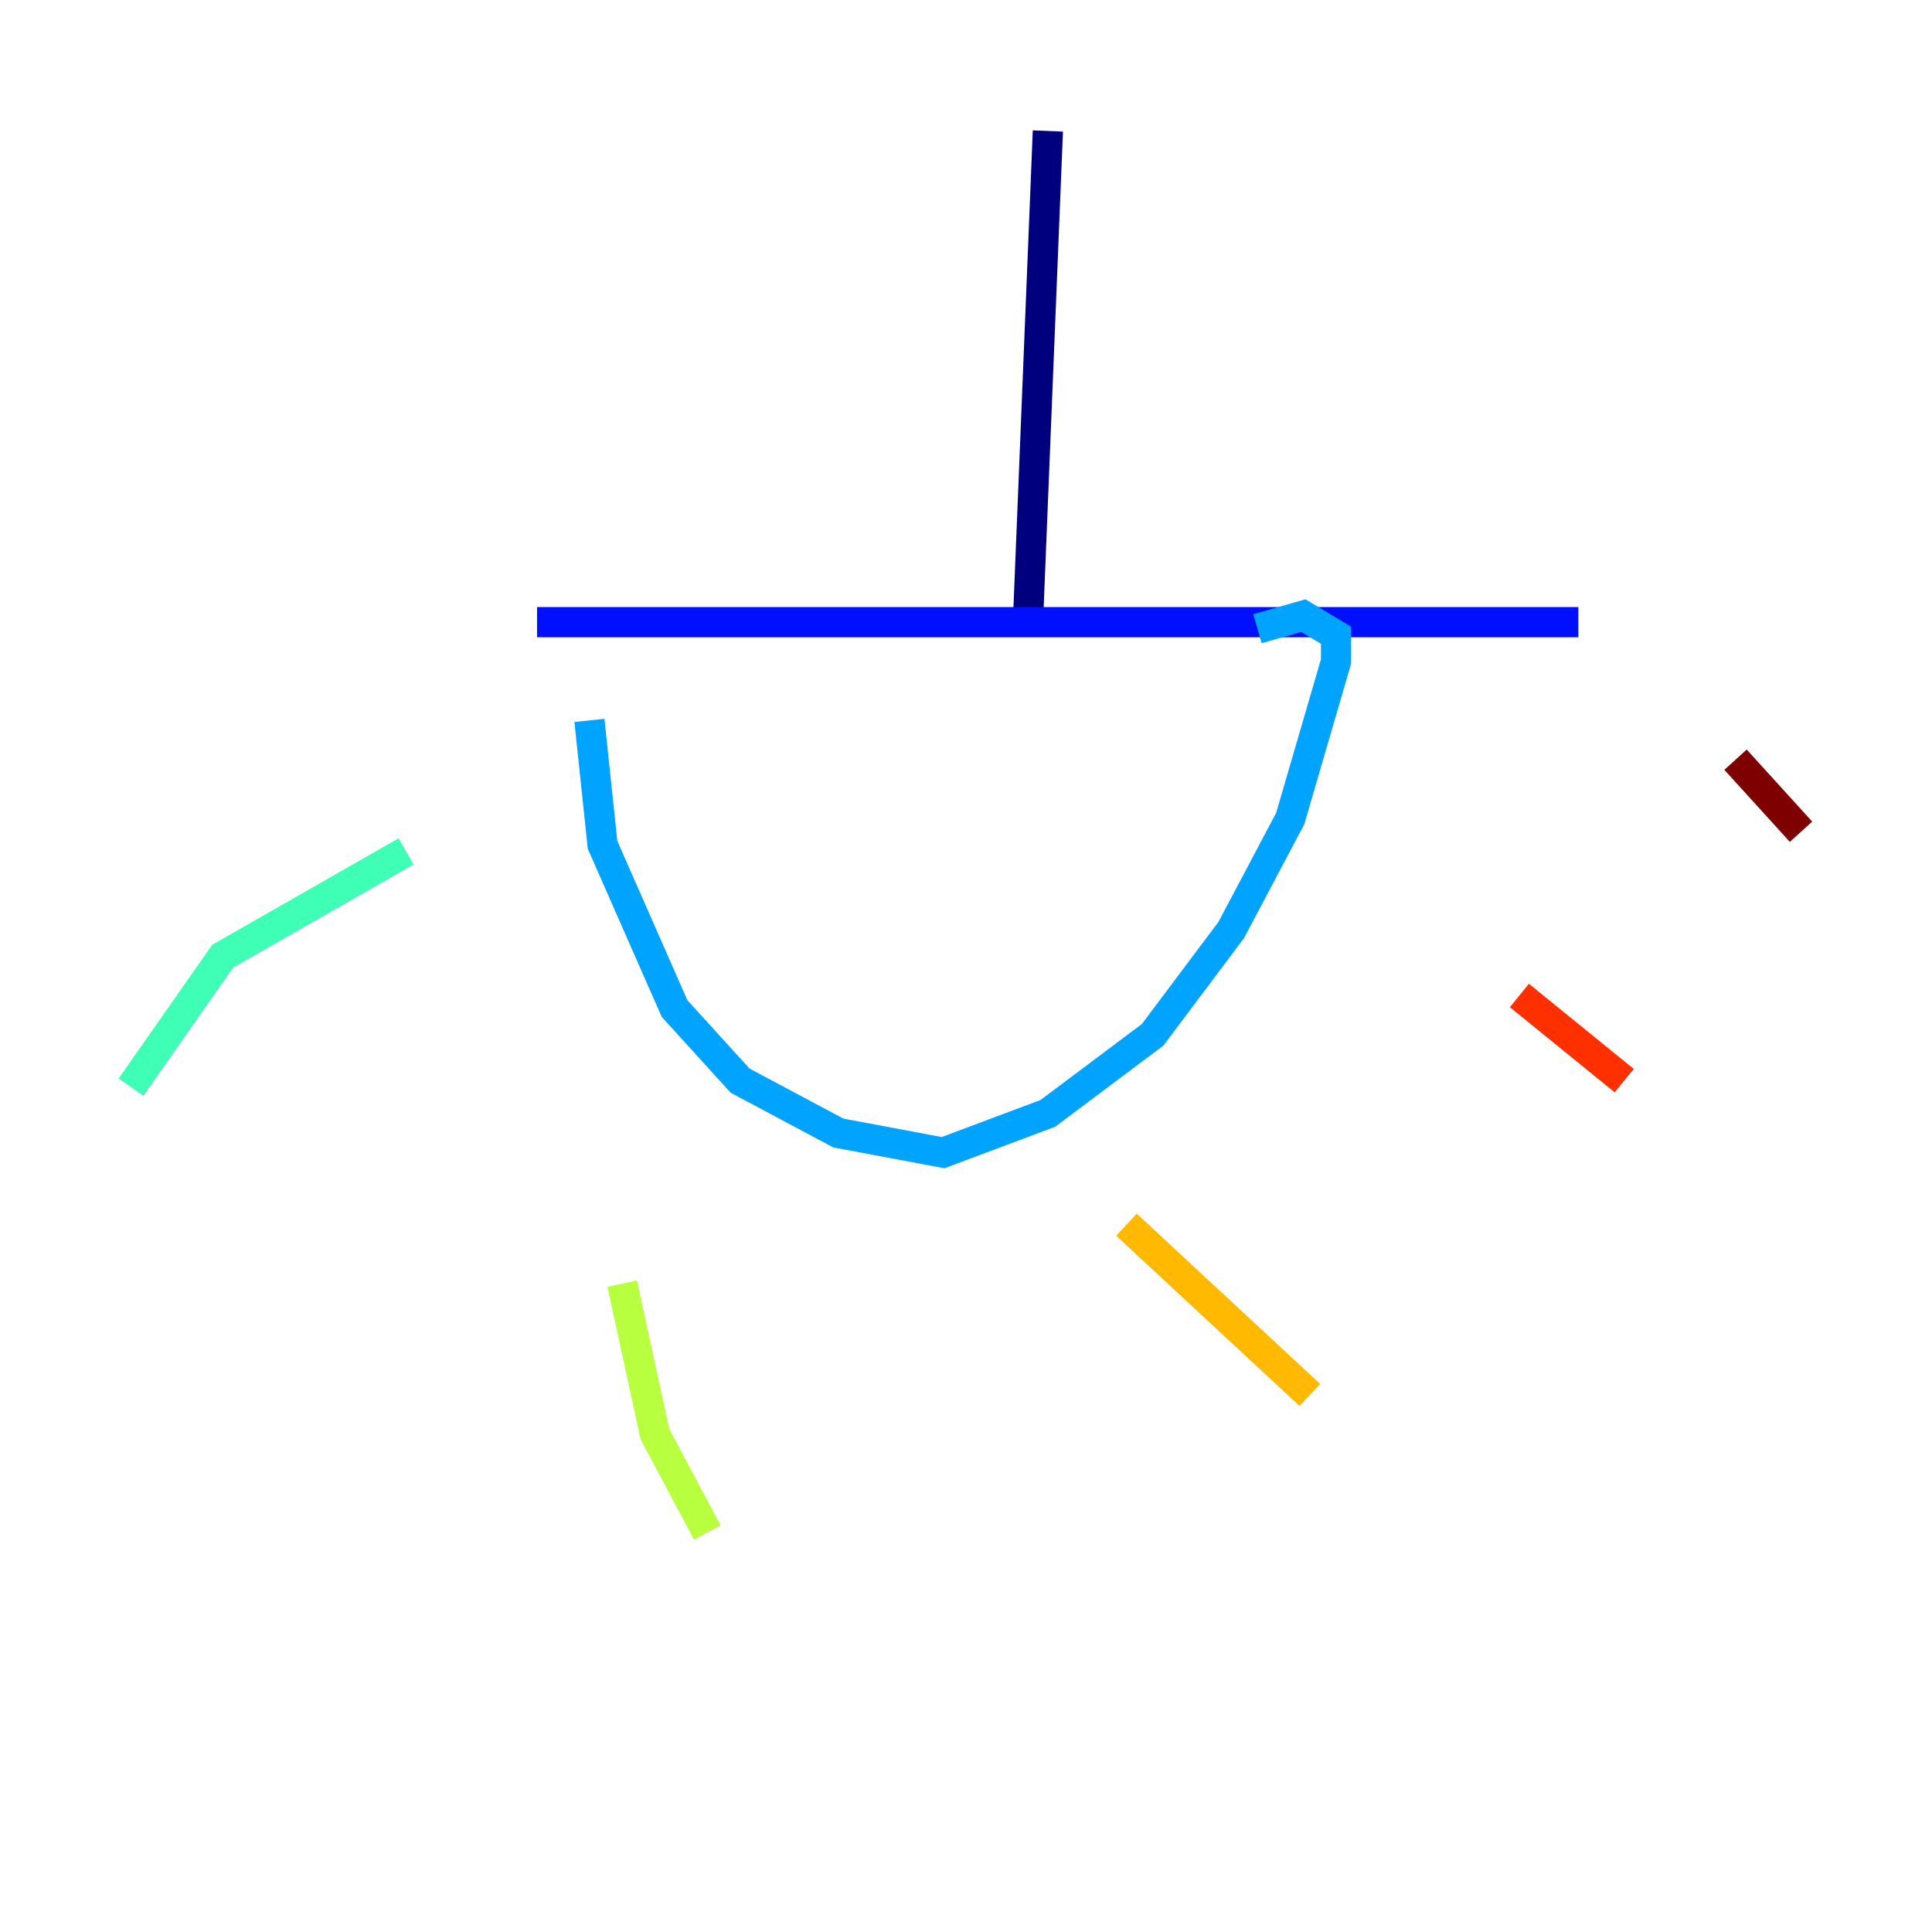 <?xml version="1.0" encoding="utf-8" ?>
<svg baseProfile="tiny" height="128" version="1.2" viewBox="0,0,128,128" width="128" xmlns="http://www.w3.org/2000/svg" xmlns:ev="http://www.w3.org/2001/xml-events" xmlns:xlink="http://www.w3.org/1999/xlink"><defs /><polyline fill="none" points="69.424,8.678 68.122,40.786" stroke="#00007f" stroke-width="2" /><polyline fill="none" points="35.58,41.22 104.57,41.22" stroke="#0010ff" stroke-width="2" /><polyline fill="none" points="39.051,47.729 39.919,55.973 44.691,66.82 49.031,71.593 55.539,75.064 62.481,76.366 69.424,73.763 76.366,68.556 81.573,61.614 85.478,54.237 88.515,43.824 88.515,42.088 86.346,40.786 83.308,41.654" stroke="#00a4ff" stroke-width="2" /><polyline fill="none" points="26.902,56.407 14.752,63.349 8.678,72.027" stroke="#3fffb7" stroke-width="2" /><polyline fill="none" points="41.22,85.044 43.39,95.024 46.861,101.532" stroke="#b7ff3f" stroke-width="2" /><polyline fill="none" points="74.63,81.139 86.78,92.42" stroke="#ffb900" stroke-width="2" /><polyline fill="none" points="100.664,65.953 107.607,71.593" stroke="#ff3000" stroke-width="2" /><polyline fill="none" points="114.983,50.332 119.322,55.105" stroke="#7f0000" stroke-width="2" /></svg>
